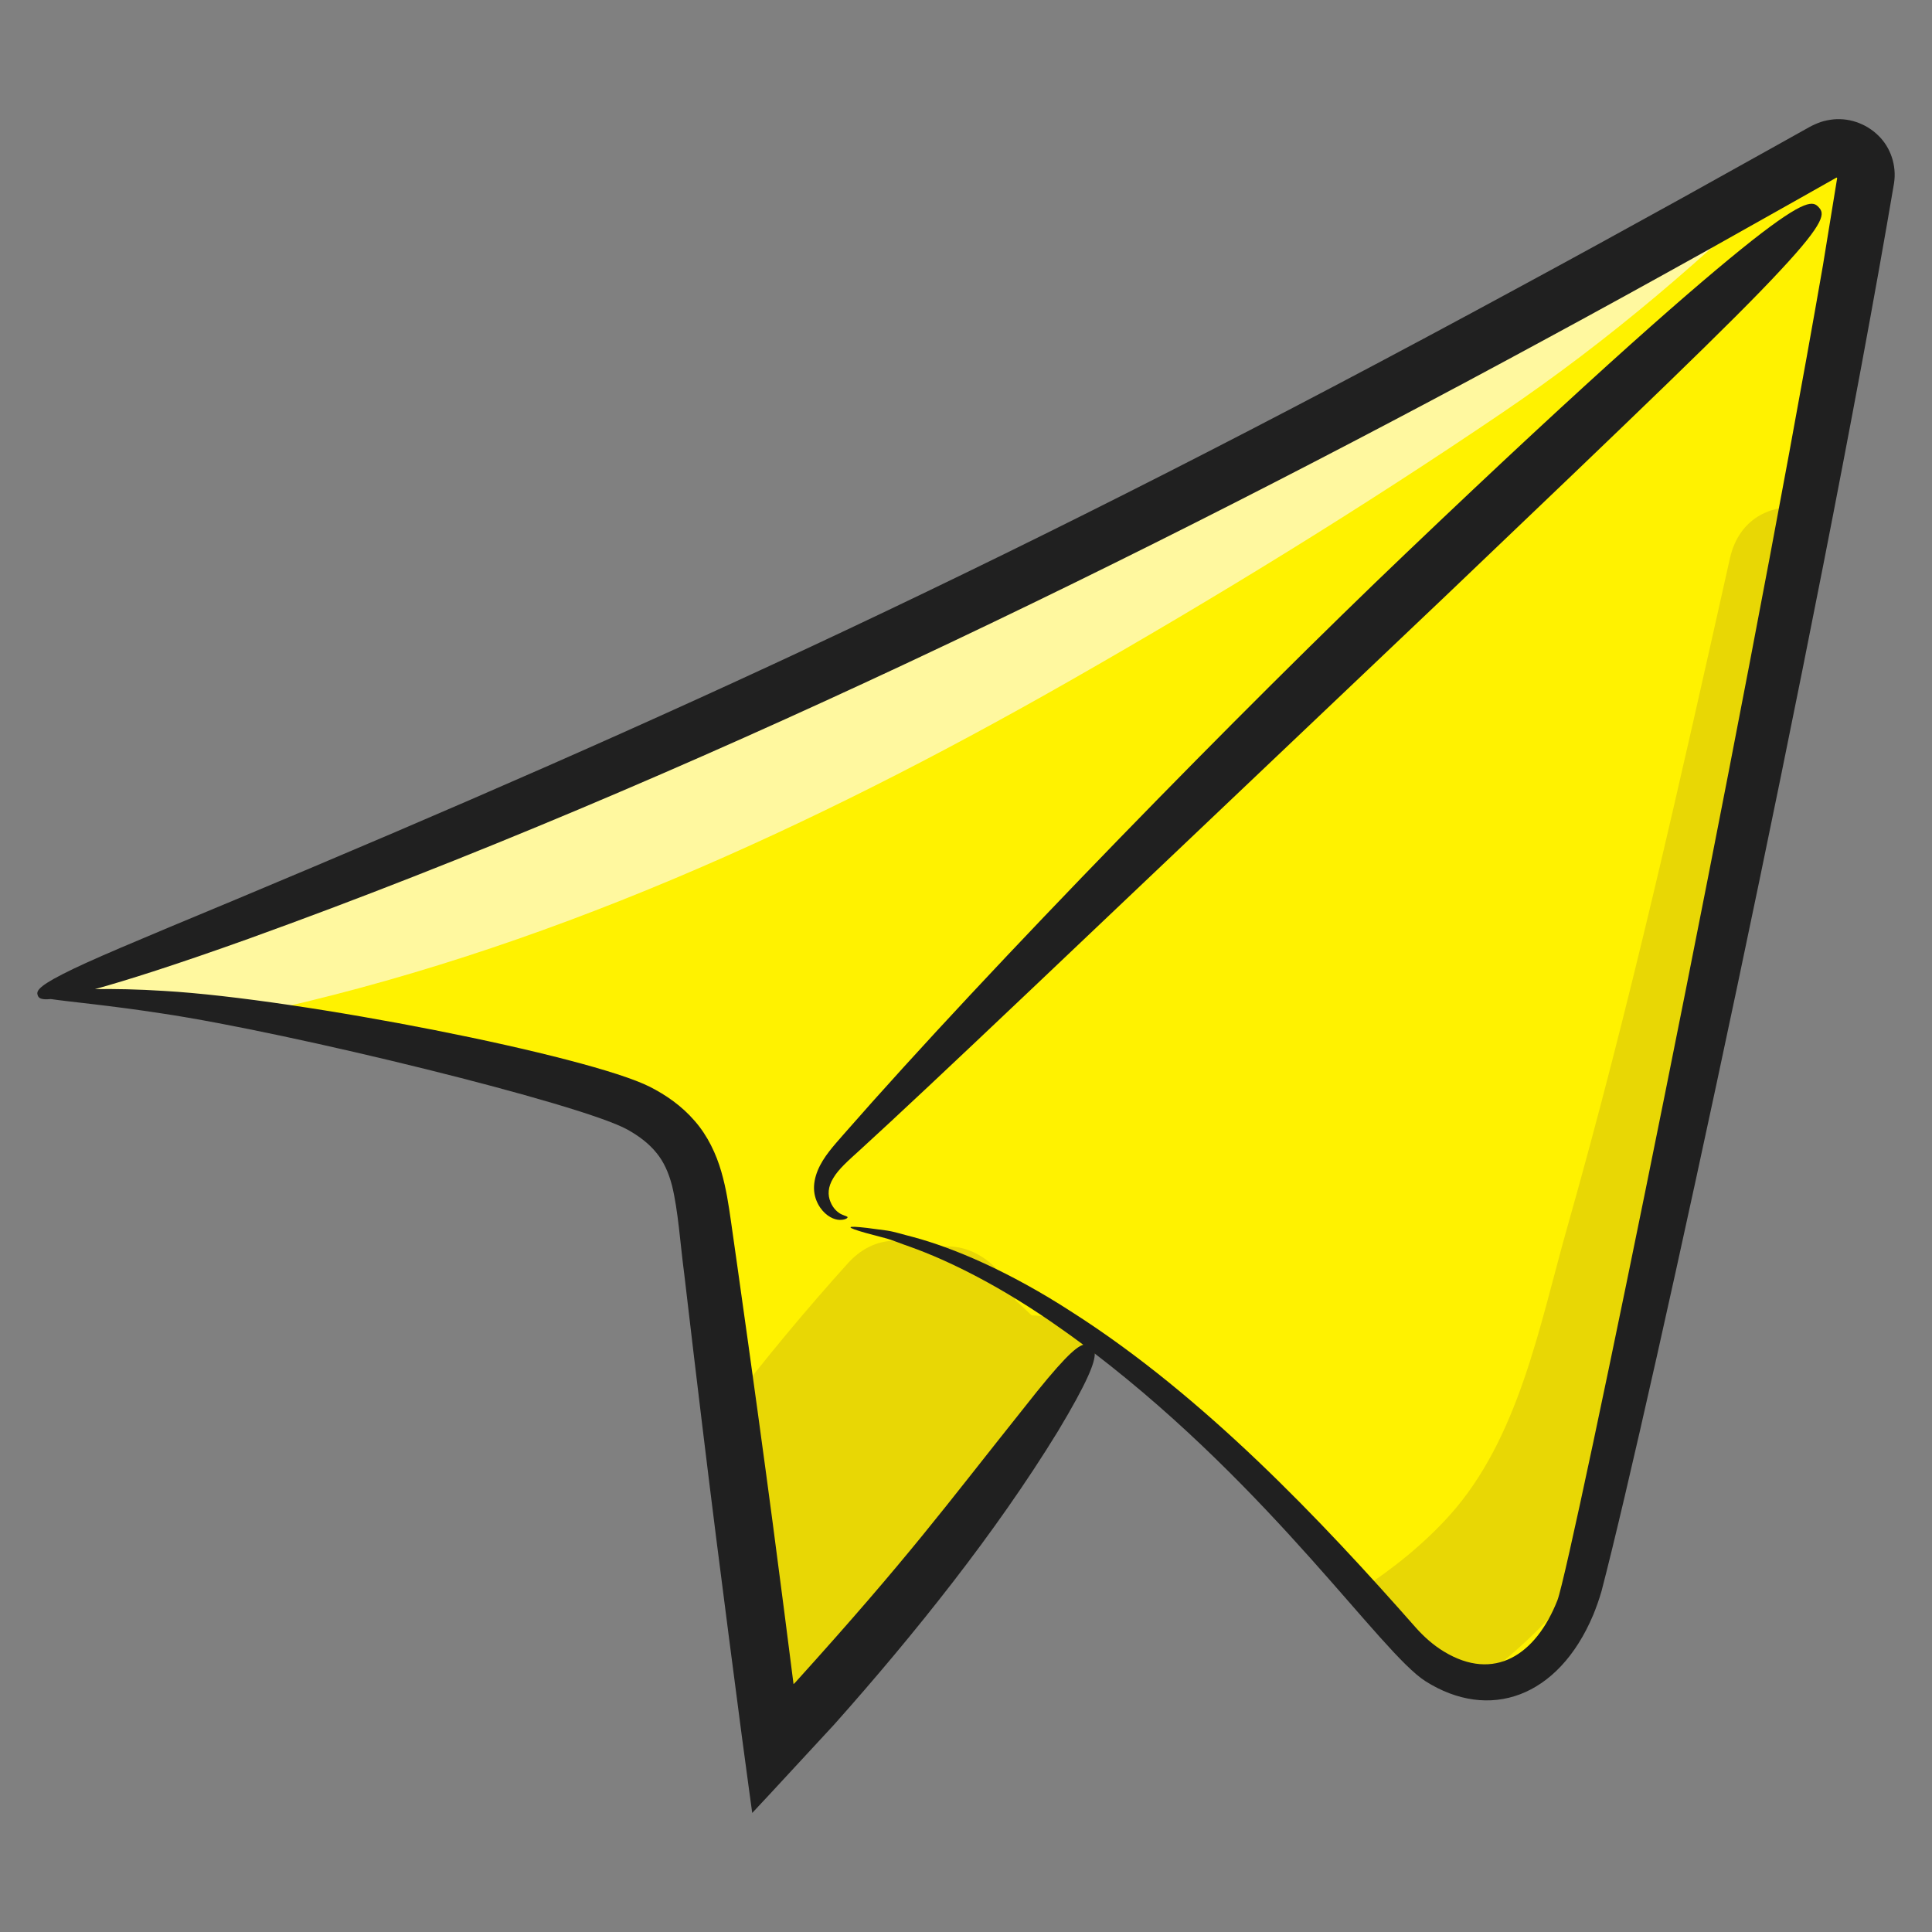 <svg id="Layer_1" enable-background="new 0 0 135 135" height="512" viewBox="0 0 135 135" width="512" xmlns="http://www.w3.org/2000/svg"><rect x="0" y="0" width="135" height="135" fill="#808080" stroke="none"/><g><g><path d="m130.387 12.493c-.92 5.89-2.39 13.99-4.11 23.04-5.42 28.39-13.43 66.14-15.42 74.24-.11.47-.21.84-.28 1.1-.95 3.44-3.47 7.09-7.35 6.64-.65-.07-1.34-.26-2.06-.58-1.27-.57-2.34-1.48-3.22-2.53-.94-1.11-1.9-2.22-2.88-3.31-2-2.28-4.07-4.51-6.21-6.66-1.95-1.97-3.96-3.89-6.04-5.72-1.01-.88-3.19-3.92-4.34-4.27-.31-.09-.62-.13-.92-.1-3.06.16-6.12 5.37-8.29 9.1-.78 1.35-1.45 2.51-1.96 3.17-2.25 2.92-4.57 5.78-6.98 8.57-2.05 2.39-4.16 4.73-6.33 7.02-1.03-7.97-2.06-15.94-3.09-23.91-.55-4.25-1.1-8.49-1.65-12.74-.25-1.93-.53-3.93-1.63-5.56-1.67-2.47-4.82-3.49-7.75-4.24-6.83-1.74-14.6-3.66-22.27-4.89-4.85-.78-9.66-1.29-14.16-1.3-.27-.01-.54-.01-.81-.01.22-.08.45-.16.67-.24 42.96-15.39 82.98-35.52 122.27-57.65.64-.36 1.28-.72 1.92-1.08 1.4-.8 3.13.34 2.89 1.91z" fill="#fff200"/></g><g><path d="m125.577 11.663c-6.36 6.3-13.07 12.07-20.61 17.18-9.85 6.68-20.05 12.94-30.39 18.83-17.88 10.18-36.82 18.88-56.97 23.19-4.85-.78-9.66-1.29-14.16-1.3-.05-.08-.09-.16-.14-.25 42.96-15.39 82.98-35.52 122.27-57.65z" fill="#fff89f"/></g><g><path d="m77.557 94.343c-3.06.16-6.12 5.37-8.29 9.1-.09-.12-.19-.23-.29-.35-3.01 3.94-5.89 7.97-8.65 12.09-2.05 2.39-4.16 4.73-6.33 7.02-1.03-7.97-2.06-15.94-3.09-23.91 2.64-3.44 5.41-6.77 8.32-10 1.75-1.94 3.94-1.93 5.65-.92 2.48-1.01 5.23.9 6.11 3.51.38.33.73.69 1.1 1.03.85.02 1.7.21 2.48.55 1.11.49 2.1 1.13 2.99 1.88z" fill="#e8d705"/></g><g><path d="m126.277 35.533c-5.42 28.39-13.43 66.14-15.42 74.24-1.02 1.51-2.2 2.95-3.58 4.29-1.27 1.25-2.63 2.39-4.05 3.45-.65-.07-1.34-.26-2.06-.58-1.27-.57-2.34-1.48-3.22-2.53-.94-1.11-1.9-2.22-2.88-3.31 2.27-1.48 4.38-3.17 6.2-5.18 4.87-5.4 6.31-13.31 8.24-20.13 4.38-15.44 7.87-31.11 11.37-46.76.66-2.94 3.11-3.92 5.4-3.49z" fill="#e8d705"/></g><g fill="#202020"><path d="m2.636 69.551c.065.182.208.328.913.259 1.339.197 4.084.438 7.784 1.008 8.982 1.343 29.259 6.31 32.506 8.111.821.454 1.525.997 2.034 1.632.513.625.844 1.371 1.081 2.269.438 1.768.576 4.079.856 6.178 1.873 15.999 2.766 22.649 4.026 32.311.166 1.233.329 2.445.49 3.638l.121.886.06.439.03.219.015.109c.007.029.001.101.035.046.406-.436.809-.867 1.208-1.295 1.557-1.684 3.062-3.311 4.517-4.883 5.605-6.304 11.245-13.345 15.605-20.456 2.085-3.468 2.601-4.83 2.579-5.443 12.483 9.577 19.976 20.897 23.102 22.892 4.457 2.826 9.288 1.163 11.728-4.624.223-.544.421-1.108.583-1.67 3.379-12.959 15.145-67.169 20.438-98.374.192-1.242-.24-2.515-1.119-3.352-.864-.842-2.123-1.272-3.328-1.082-.299.045-.599.118-.881.235-.142.059-.283.117-.42.187-.138.067-.296.163-.333.182l-.811.452c-.539.301-1.075.6-1.608.898-2.133 1.188-4.218 2.349-6.248 3.479-4.066 2.25-7.92 4.362-11.512 6.303-35.064 19.03-59.604 30.194-89.685 42.78-6.752 2.81-10.268 4.273-12.038 5.19-1.774.908-1.823 1.21-1.728 1.475 0 0 0.0 0.0 0.0 0h-0zm14.803-3.98c30.276-10.913 62.511-26.647 90.587-41.885 3.606-1.948 7.468-4.074 11.539-6.345 2.031-1.142 4.118-2.314 6.252-3.515.826-.467 1.661-.938 2.505-1.415.019-.007.052.012.05.041-.326 2.002-.658 4.035-.994 6.095-5.631 32.384-17.591 90.776-18.552 93.275-1.509 3.821-4.413 5.721-7.937 3.578-.731-.442-1.394-1.03-1.983-1.696-6.516-7.398-14.764-16.129-23.975-22.004-4.401-2.859-8.323-4.512-11.11-5.257-.701-.175-1.308-.378-1.857-.458-.549-.073-1.012-.134-1.387-.184-.748-.087-1.137-.103-1.146-.042s.365.196 1.08.398c.358.095.8.213 1.324.352.523.134 1.103.39 1.769.615 2.65.946 6.364 2.753 10.55 5.728.507.354 1.022.727 1.541 1.114-.54.154-1.543 1.094-4.142 4.408-5.638 7.064-7.911 10.26-15.994 19.202-.161.16-.111.083-.115.064-.858-6.721-1.728-13.665-3.914-29.114-.151-1.061-.302-2.129-.455-3.203-.156-1.08-.322-2.246-.675-3.461-.347-1.203-.944-2.5-1.864-3.544-.903-1.048-2.013-1.81-3.123-2.375-4.33-2.183-24.416-6.142-33.913-6.7-1.888-.12-3.522-.149-4.86-.128 2.176-.604 5.556-1.664 10.799-3.543z"/><path d="m58.662 85.24c.373.013.555-.116.562-.176.008-.074-.155-.086-.415-.208-.26-.116-.595-.408-.778-.871-.202-.48-.189-1.039.197-1.668.365-.627 1.062-1.234 1.884-1.981 5.292-4.838 13.018-12.225 40.927-38.719 13.299-12.69 20.08-19.178 23.346-22.703 3.281-3.508 3.08-4.015 2.701-4.43-.38-.415-.864-.662-4.649 2.31-3.77 2.987-10.879 9.157-24.211 21.879-11.19 10.665-29.011 28.859-39.247 40.555-.702.807-1.451 1.606-1.841 2.562-.191.466-.295.969-.248 1.441.045.466.221.86.427 1.157.423.61.981.845 1.346.852z"/></g></g></svg>